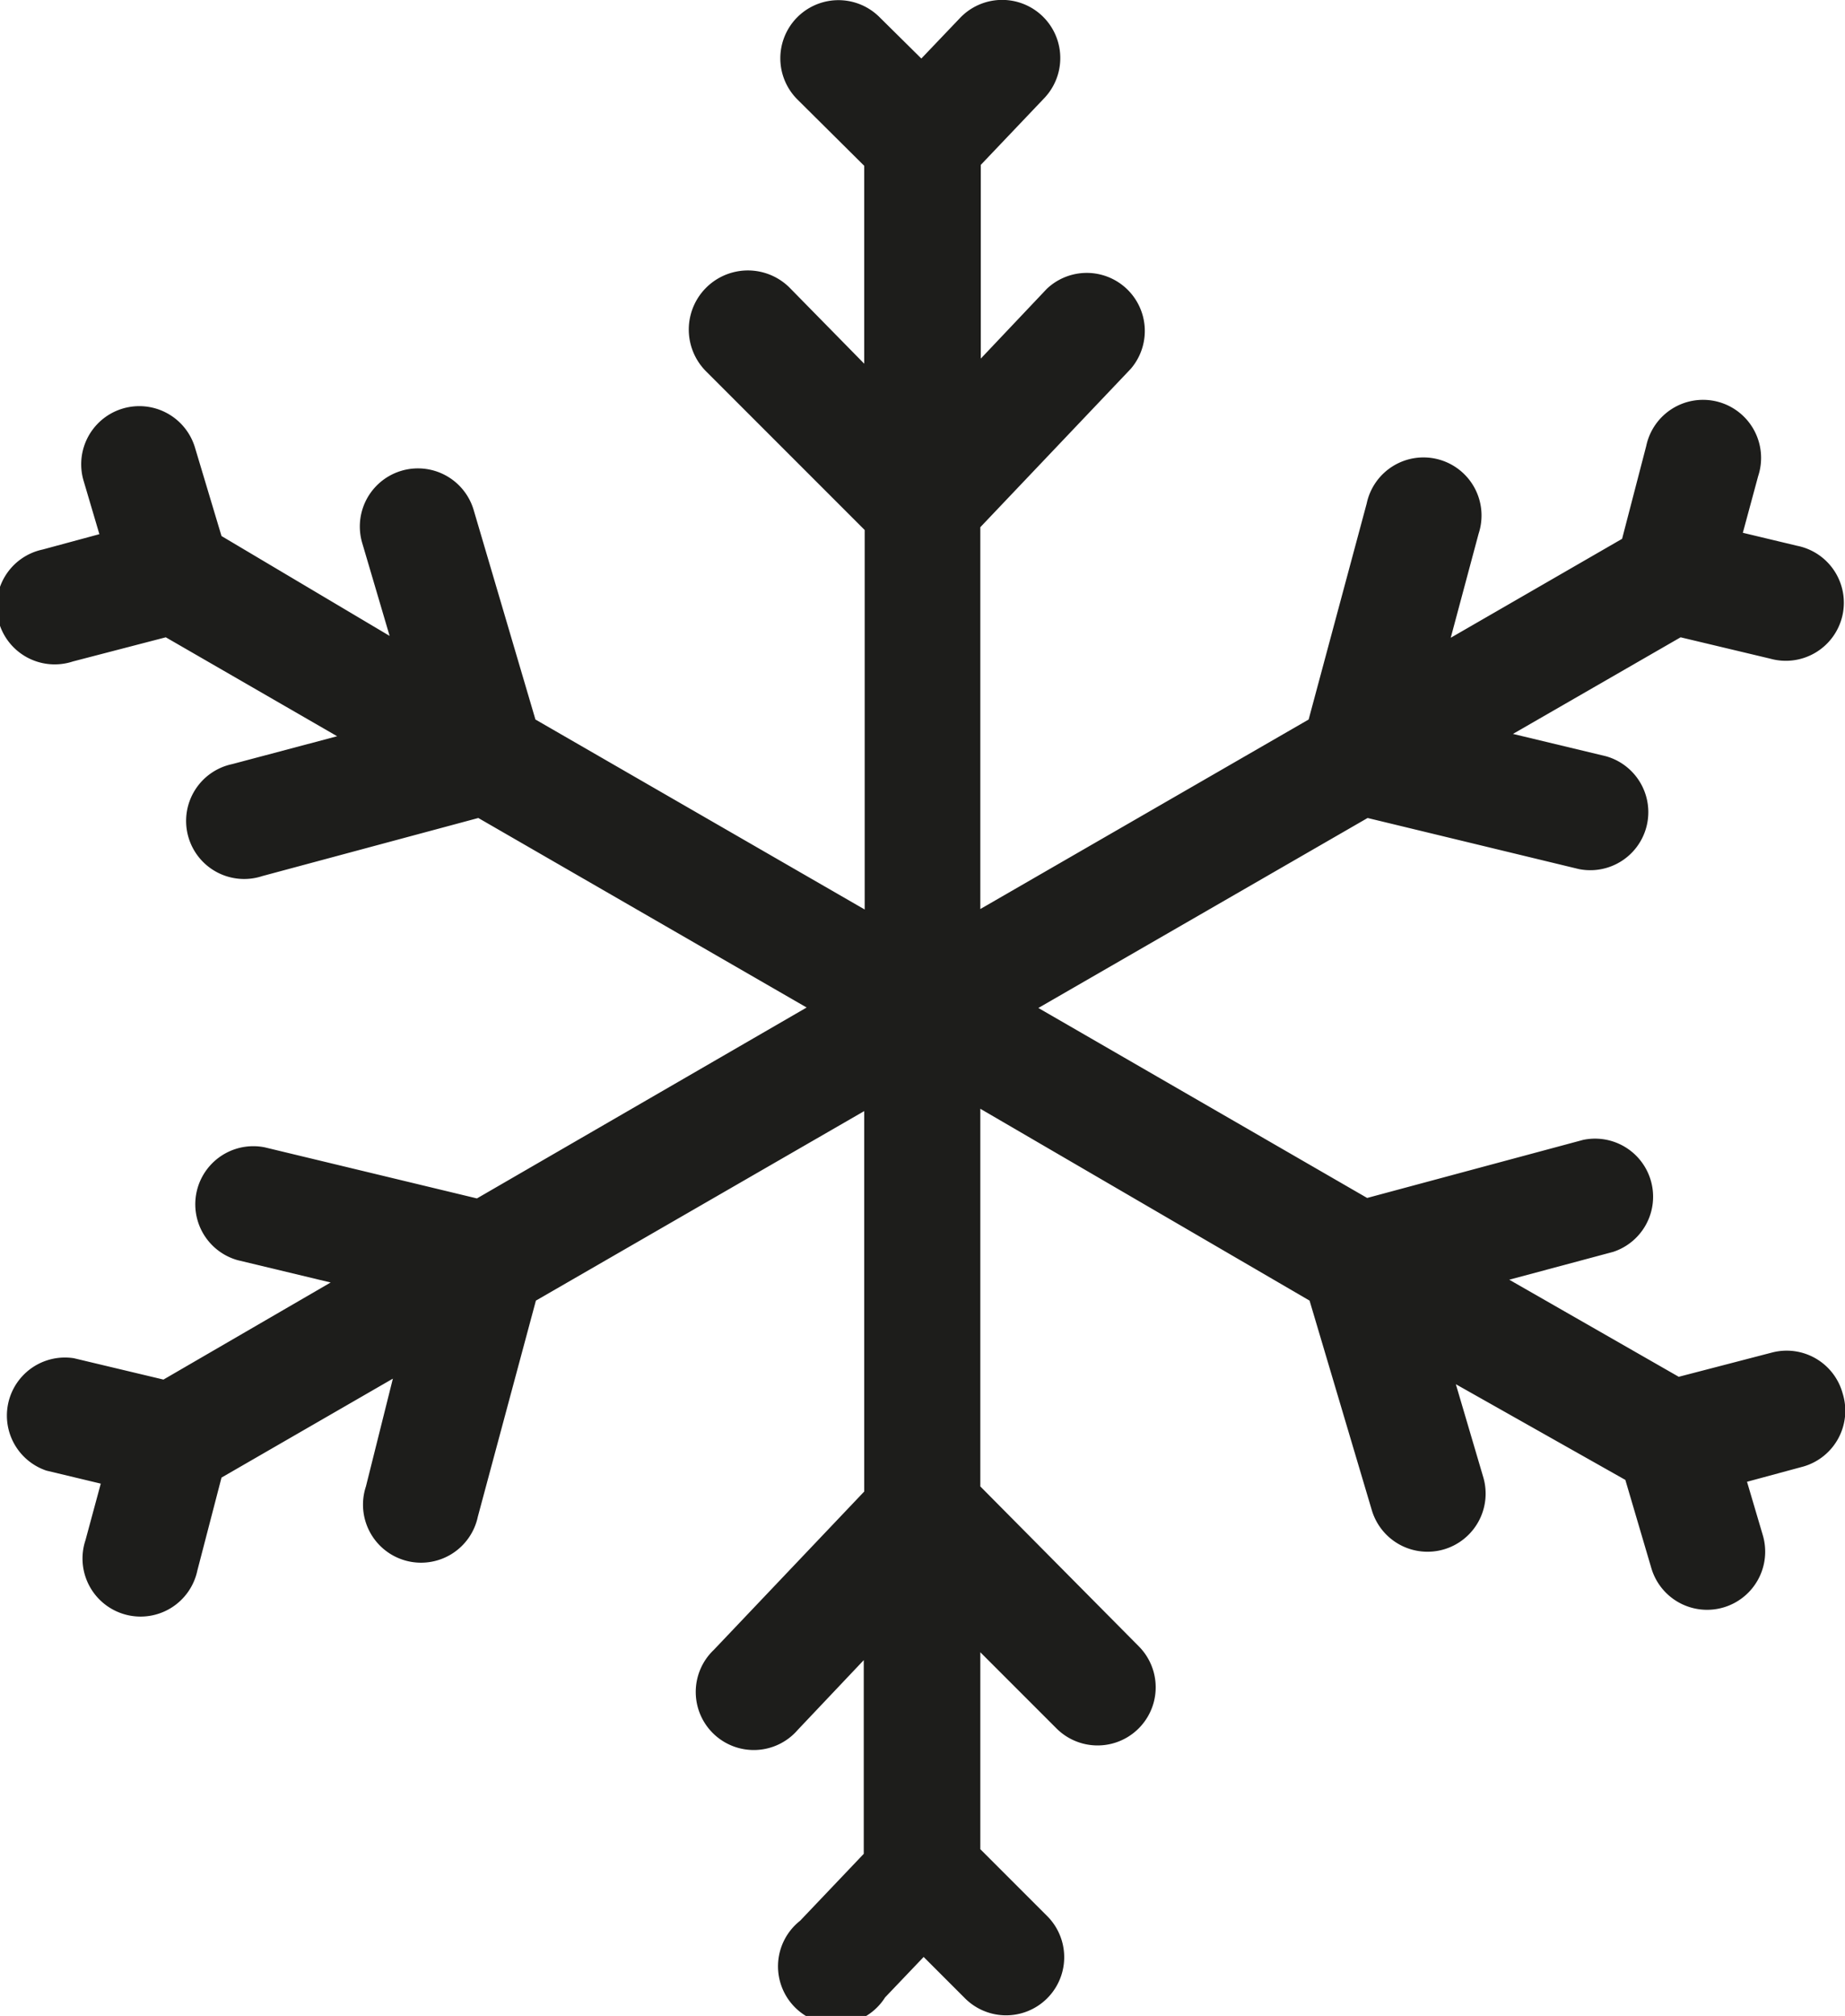 <svg id="d58dd1bd-2851-4ca2-963e-5645b7ecafda" data-name="Layer 1" xmlns="http://www.w3.org/2000/svg" viewBox="0 0 39.73 43.4">
  <title>kitchen-2</title>
  <path d="M39.68,30a1.25,1.25,0,0,0-1.53-.88l-2,.52L32.5,27.55l2.24-.6a1.25,1.25,0,0,0-.65-2.41l-4.65,1.25L22.36,21.7l7.09-4.09L34,18.71a1.25,1.25,0,0,0,.58-2.43l-2-.48,3.61-2.08,1.93.46a1.25,1.25,0,1,0,.58-2.43l-1.17-.28.33-1.22a1.25,1.25,0,1,0-2.41-.65l-.52,2-3.69,2.13.6-2.24a1.25,1.25,0,1,0-2.41-.65l-1.25,4.65-7.07,4.08V11.35l3.24-3.41a1.25,1.25,0,0,0-1.81-1.72l-1.42,1.5V3.55l1.37-1.44A1.25,1.25,0,0,0,20.67.39l-.83.87L18.94.37a1.25,1.25,0,0,0-1.77,1.77l1.44,1.43V7.83L17,6.19A1.25,1.25,0,0,0,15.21,8l3.41,3.41v8.17l-7.09-4.09-1.33-4.51a1.25,1.25,0,1,0-2.4.71l.59,2L4.77,11.54,4.2,9.64a1.25,1.25,0,0,0-2.4.71l.34,1.15-1.22.33a1.25,1.25,0,1,0,.65,2.41l2-.52,3.69,2.13L5,16.45a1.25,1.25,0,1,0,.65,2.41l4.65-1.25,7.07,4.08L10.27,25.8,5.7,24.7a1.25,1.25,0,0,0-.58,2.43l2,.48L3.52,29.7l-1.93-.46A1.25,1.25,0,0,0,1,31.66l1.17.28-.33,1.22a1.25,1.25,0,1,0,2.41.65l.52-2,3.69-2.13L7.88,32a1.25,1.25,0,1,0,2.41.65L11.54,28l7.07-4.08v8.19l-3.24,3.41a1.25,1.25,0,1,0,1.81,1.72l1.42-1.5v4.17l-1.37,1.44A1.25,1.25,0,1,0,19.06,43l.83-.87.89.89a1.25,1.25,0,1,0,1.77-1.77l-1.44-1.44V35.57l1.64,1.64a1.25,1.25,0,1,0,1.77-1.77L21.11,32V23.87L28.2,28l1.34,4.51a1.25,1.25,0,0,0,2.4-.71l-.59-2L35,31.86l.56,1.9a1.25,1.25,0,0,0,2.4-.71l-.34-1.15,1.22-.33A1.25,1.25,0,0,0,39.68,30Z" style="fill: #1d1d1b"/>
</svg>
